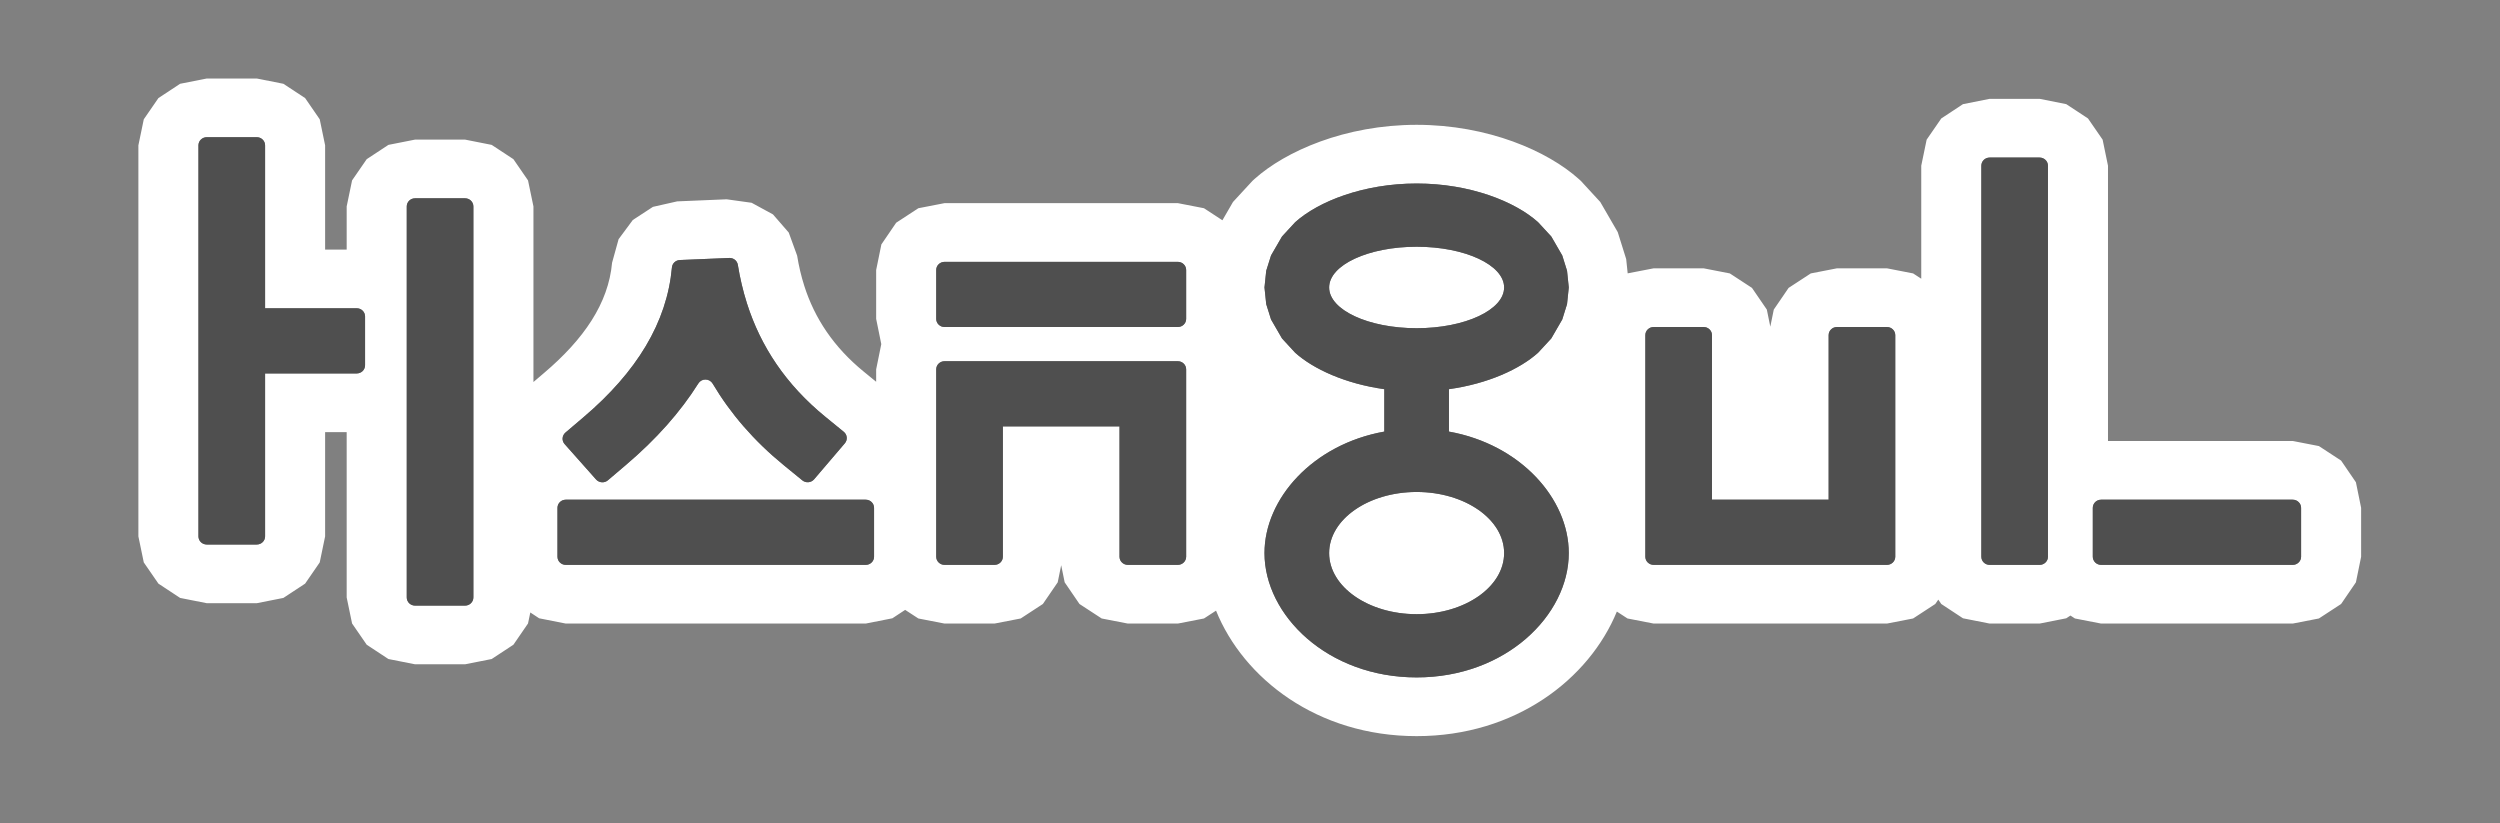 <svg width="82" height="27" viewBox="0 0 82 27" fill="none" xmlns="http://www.w3.org/2000/svg">
<rect x="0" y="0" width="82" height="27" fill="#808080" stroke="none"/>
<path fill-rule="evenodd" clip-rule="evenodd" d="M11.371 8.186V6.771L11.548 5.917L12.028 5.221L12.74 4.752L13.614 4.579H15.254L16.127 4.752L16.84 5.221L17.319 5.917L17.497 6.771V12.53L17.848 12.231C19.148 11.127 19.956 9.953 20.076 8.618L20.29 7.845L20.756 7.216L21.416 6.785C21.416 6.785 22.21 6.606 22.212 6.605C22.618 6.588 23.427 6.554 23.834 6.537L24.653 6.651L25.353 7.032L25.871 7.628C25.871 7.628 26.144 8.381 26.146 8.385C26.201 8.724 26.278 9.055 26.38 9.375C26.72 10.444 27.351 11.391 28.334 12.192L28.738 12.522V12.115L28.906 11.287L28.738 10.459V8.856L28.909 8.017L29.395 7.305L30.122 6.83L30.981 6.663H38.633L39.491 6.83L40.095 7.225L40.442 6.625L41.082 5.931L41.15 5.869C42.162 4.961 44.12 4.094 46.466 4.094C48.812 4.094 50.77 4.961 51.781 5.869L51.85 5.931L52.489 6.625L53.062 7.614L53.339 8.498L53.388 8.966L54.24 8.801H55.88L56.738 8.968L57.465 9.443L57.952 10.154L58.066 10.715L58.18 10.154L58.666 9.443L59.394 8.968L60.252 8.801H61.892L62.75 8.968L63.017 9.142V5.435L63.194 4.581L63.674 3.885L64.386 3.416L65.26 3.242H66.9L67.773 3.416L68.486 3.885L68.966 4.581L69.142 5.435V14.464H75.202L76.06 14.631L76.788 15.107L77.274 15.818L77.445 16.657V18.261L77.274 19.1L76.788 19.811L76.06 20.286L75.202 20.453H68.916L68.058 20.286L67.91 20.19L67.773 20.28L66.9 20.453H65.26L64.386 20.28L63.674 19.811L63.576 19.668L63.477 19.811L62.75 20.286L61.892 20.453H54.24L53.382 20.286L53.033 20.059C52.127 22.266 49.715 24.145 46.466 24.145C43.202 24.145 40.782 22.249 39.886 20.029L39.491 20.286L38.633 20.453H36.993L36.135 20.286L35.407 19.811L34.921 19.1L34.807 18.539L34.693 19.1L34.206 19.811L33.479 20.286L32.62 20.453H30.981L30.122 20.286L29.689 20.004L29.27 20.28L28.396 20.453H18.558L17.684 20.28L17.394 20.089L17.319 20.45L16.84 21.147L16.127 21.616L15.254 21.789H13.614L12.74 21.616L12.028 21.147L11.548 20.45L11.371 19.596V14.174H10.664V17.593L10.487 18.447L10.008 19.143L9.295 19.612L8.422 19.785H6.782L5.908 19.612L5.196 19.143L4.716 18.447L4.539 17.593V4.767L4.716 3.913L5.196 3.217L5.908 2.748L6.782 2.575H8.422L9.295 2.748L10.008 3.217L10.487 3.913L10.664 4.767V8.186H11.371ZM6.509 17.593C6.509 17.74 6.631 17.86 6.782 17.86H8.422C8.573 17.86 8.695 17.74 8.695 17.593V12.249H11.701C11.773 12.249 11.843 12.221 11.894 12.171C11.945 12.12 11.974 12.052 11.974 11.982V10.378C11.974 10.308 11.945 10.239 11.894 10.19C11.843 10.139 11.773 10.111 11.701 10.111H8.695V4.767C8.695 4.62 8.573 4.5 8.422 4.5H6.782C6.631 4.5 6.509 4.62 6.509 4.767V17.593ZM30.708 18.261C30.708 18.331 30.736 18.399 30.788 18.449C30.839 18.499 30.908 18.528 30.981 18.528H32.62C32.693 18.528 32.763 18.499 32.814 18.449C32.865 18.399 32.894 18.331 32.894 18.261V13.986H36.72V18.261C36.72 18.331 36.748 18.399 36.8 18.449C36.851 18.499 36.92 18.528 36.993 18.528H38.633C38.705 18.528 38.775 18.499 38.826 18.449C38.877 18.399 38.906 18.331 38.906 18.261V12.115C38.906 12.044 38.877 11.976 38.826 11.926C38.775 11.876 38.705 11.848 38.633 11.848H30.981C30.908 11.848 30.839 11.876 30.788 11.926C30.736 11.976 30.708 12.044 30.708 12.115V18.261ZM53.967 18.261C53.967 18.331 53.995 18.399 54.047 18.449C54.098 18.499 54.167 18.528 54.24 18.528H61.892C61.964 18.528 62.034 18.499 62.085 18.449C62.136 18.399 62.165 18.331 62.165 18.261V10.993C62.165 10.922 62.136 10.854 62.085 10.805C62.034 10.754 61.964 10.726 61.892 10.726H60.252C60.18 10.726 60.11 10.754 60.059 10.805C60.008 10.854 59.979 10.922 59.979 10.993V16.39H56.153V10.993C56.153 10.922 56.124 10.854 56.073 10.805C56.022 10.754 55.952 10.726 55.88 10.726H54.24C54.167 10.726 54.098 10.754 54.047 10.805C53.995 10.854 53.967 10.922 53.967 10.993V18.261ZM23.375 12.582C23.955 13.559 24.724 14.456 25.713 15.263L26.317 15.756C26.373 15.802 26.445 15.823 26.517 15.817C26.589 15.81 26.656 15.776 26.702 15.722L27.711 14.54C27.757 14.486 27.78 14.415 27.773 14.345C27.767 14.274 27.732 14.209 27.676 14.164L27.072 13.671C25.775 12.613 24.948 11.359 24.499 9.947C24.37 9.539 24.271 9.119 24.201 8.686C24.18 8.552 24.058 8.455 23.919 8.461C23.512 8.478 22.704 8.512 22.299 8.529C22.161 8.535 22.05 8.64 22.039 8.774C21.877 10.58 20.882 12.204 19.14 13.684L18.546 14.189C18.492 14.236 18.458 14.302 18.453 14.372C18.448 14.443 18.472 14.513 18.52 14.566L19.552 15.728C19.6 15.781 19.667 15.814 19.74 15.819C19.812 15.824 19.883 15.801 19.938 15.754L20.532 15.249C21.528 14.403 22.318 13.511 22.905 12.578C22.954 12.497 23.044 12.447 23.141 12.448C23.238 12.449 23.327 12.5 23.375 12.582ZM18.285 16.657V18.261C18.285 18.408 18.407 18.528 18.558 18.528H28.396C28.547 18.528 28.669 18.408 28.669 18.261V16.657C28.669 16.51 28.547 16.39 28.396 16.39H18.558C18.407 16.39 18.285 16.51 18.285 16.657ZM30.708 8.856V10.459C30.708 10.53 30.736 10.598 30.788 10.648C30.839 10.698 30.908 10.726 30.981 10.726H38.633C38.705 10.726 38.775 10.698 38.826 10.648C38.877 10.598 38.906 10.53 38.906 10.459V8.856C38.906 8.785 38.877 8.717 38.826 8.667C38.775 8.617 38.705 8.589 38.633 8.589H30.981C30.908 8.589 30.839 8.617 30.788 8.667C30.736 8.717 30.708 8.785 30.708 8.856ZM45.405 12.765V14.156C43.056 14.577 41.475 16.358 41.475 18.141C41.475 20.181 43.545 22.219 46.466 22.219C49.387 22.219 51.456 20.181 51.456 18.141C51.456 16.358 49.875 14.577 47.526 14.156V12.765C48.804 12.587 49.853 12.105 50.449 11.57L50.882 11.101L51.242 10.479L51.399 9.976L51.456 9.429L51.399 8.881L51.242 8.379L50.882 7.757L50.449 7.288C49.695 6.61 48.216 6.019 46.466 6.019C44.716 6.019 43.237 6.61 42.482 7.288L42.05 7.757L41.69 8.379L41.532 8.881L41.475 9.429L41.532 9.976L41.69 10.479L42.05 11.101L42.482 11.57C43.079 12.105 44.128 12.587 45.405 12.765ZM46.466 8.093C48.05 8.093 49.335 8.691 49.335 9.429C49.335 10.166 48.05 10.765 46.466 10.765C44.882 10.765 43.596 10.166 43.596 9.429C43.596 8.691 44.882 8.093 46.466 8.093ZM46.466 16.137C48.05 16.137 49.335 17.035 49.335 18.141C49.335 19.247 48.05 20.145 46.466 20.145C44.882 20.145 43.596 19.247 43.596 18.141C43.596 17.035 44.882 16.137 46.466 16.137ZM66.9 5.168H65.26C65.109 5.168 64.988 5.288 64.988 5.435V18.261C64.988 18.408 65.109 18.528 65.26 18.528H66.9C67.05 18.528 67.173 18.408 67.173 18.261V5.435C67.173 5.288 67.05 5.168 66.9 5.168ZM68.644 16.657V18.261C68.644 18.331 68.673 18.399 68.723 18.449C68.775 18.499 68.844 18.528 68.916 18.528H75.202C75.275 18.528 75.344 18.499 75.395 18.449C75.447 18.399 75.476 18.331 75.476 18.261V16.657C75.476 16.587 75.447 16.519 75.395 16.468C75.344 16.418 75.275 16.39 75.202 16.39H68.916C68.844 16.39 68.775 16.418 68.723 16.468C68.673 16.519 68.644 16.587 68.644 16.657ZM15.254 6.504H13.614C13.463 6.504 13.341 6.624 13.341 6.771V19.596C13.341 19.744 13.463 19.864 13.614 19.864H15.254C15.405 19.864 15.527 19.744 15.527 19.596V6.771C15.527 6.624 15.405 6.504 15.254 6.504Z" fill="white"/>
<path fill-rule="evenodd" clip-rule="evenodd" d="M6.509 17.593V4.767C6.509 4.62 6.631 4.5 6.782 4.5H8.422C8.573 4.5 8.695 4.62 8.695 4.767V10.111H11.701C11.773 10.111 11.843 10.139 11.894 10.189C11.945 10.239 11.974 10.308 11.974 10.378V11.982C11.974 12.052 11.945 12.12 11.894 12.171C11.843 12.22 11.773 12.249 11.701 12.249H8.695V17.593C8.695 17.74 8.573 17.86 8.422 17.86H6.782C6.631 17.86 6.509 17.74 6.509 17.593ZM30.708 18.26V12.115C30.708 12.044 30.736 11.976 30.788 11.926C30.839 11.876 30.908 11.848 30.981 11.848H38.633C38.705 11.848 38.775 11.876 38.826 11.926C38.877 11.976 38.906 12.044 38.906 12.115V18.26C38.906 18.331 38.877 18.399 38.826 18.449C38.775 18.499 38.705 18.528 38.633 18.528H36.993C36.92 18.528 36.851 18.499 36.8 18.449C36.748 18.399 36.72 18.331 36.72 18.26V13.986H32.894V18.26C32.894 18.331 32.865 18.399 32.814 18.449C32.763 18.499 32.693 18.528 32.62 18.528H30.981C30.908 18.528 30.839 18.499 30.788 18.449C30.736 18.399 30.708 18.331 30.708 18.26ZM53.967 18.26V10.993C53.967 10.922 53.995 10.854 54.047 10.804C54.098 10.754 54.167 10.726 54.24 10.726H55.88C55.952 10.726 56.022 10.754 56.073 10.804C56.124 10.854 56.153 10.922 56.153 10.993V16.39H59.979V10.993C59.979 10.922 60.008 10.854 60.059 10.804C60.11 10.754 60.179 10.726 60.252 10.726H61.892C61.964 10.726 62.034 10.754 62.085 10.804C62.136 10.854 62.165 10.922 62.165 10.993V18.26C62.165 18.331 62.136 18.399 62.085 18.449C62.034 18.499 61.964 18.528 61.892 18.528H54.24C54.167 18.528 54.098 18.499 54.047 18.449C53.995 18.399 53.967 18.331 53.967 18.26ZM45.405 12.765C44.128 12.587 43.079 12.105 42.482 11.57L42.05 11.101L41.69 10.478L41.532 9.976L41.475 9.429L41.532 8.881L41.69 8.379L42.05 7.757L42.482 7.288C43.237 6.61 44.716 6.019 46.466 6.019C48.216 6.019 49.695 6.61 50.449 7.288L50.882 7.757L51.242 8.379L51.399 8.881L51.456 9.429L51.399 9.976L51.242 10.478L50.882 11.101L50.449 11.57C49.853 12.105 48.804 12.587 47.526 12.765V14.156C49.875 14.577 51.456 16.358 51.456 18.141C51.456 20.181 49.387 22.219 46.466 22.219C43.545 22.219 41.475 20.181 41.475 18.141C41.475 16.358 43.056 14.577 45.405 14.156V12.765ZM46.466 8.093C44.882 8.093 43.596 8.691 43.596 9.429C43.596 10.166 44.882 10.765 46.466 10.765C48.05 10.765 49.335 10.166 49.335 9.429C49.335 8.691 48.05 8.093 46.466 8.093ZM46.466 16.137C44.882 16.137 43.596 17.035 43.596 18.141C43.596 19.247 44.882 20.145 46.466 20.145C48.05 20.145 49.335 19.247 49.335 18.141C49.335 17.035 48.05 16.137 46.466 16.137ZM66.9 5.168C67.05 5.168 67.173 5.288 67.173 5.435V18.26C67.173 18.408 67.05 18.528 66.9 18.528H65.26C65.109 18.528 64.988 18.408 64.988 18.26V5.435C64.988 5.288 65.109 5.168 65.26 5.168H66.9ZM15.254 6.504C15.405 6.504 15.527 6.624 15.527 6.771V19.596C15.527 19.744 15.405 19.864 15.254 19.864H13.614C13.463 19.864 13.341 19.744 13.341 19.596V6.771C13.341 6.624 13.463 6.504 13.614 6.504H15.254ZM68.643 16.657C68.643 16.587 68.673 16.518 68.723 16.468C68.775 16.418 68.844 16.39 68.916 16.39H75.202C75.275 16.39 75.344 16.418 75.395 16.468C75.447 16.518 75.476 16.587 75.476 16.657V18.26C75.476 18.331 75.447 18.399 75.395 18.449C75.344 18.499 75.275 18.528 75.202 18.528H68.916C68.844 18.528 68.775 18.499 68.723 18.449C68.673 18.399 68.643 18.331 68.643 18.26V16.657ZM18.285 16.657C18.285 16.51 18.407 16.39 18.558 16.39H28.396C28.547 16.39 28.669 16.51 28.669 16.657V18.26C28.669 18.408 28.547 18.528 28.396 18.528H18.558C18.407 18.528 18.285 18.408 18.285 18.26V16.657ZM30.708 8.856C30.708 8.785 30.736 8.717 30.788 8.667C30.839 8.617 30.908 8.589 30.981 8.589H38.633C38.705 8.589 38.775 8.617 38.826 8.667C38.877 8.717 38.906 8.785 38.906 8.856V10.459C38.906 10.53 38.877 10.598 38.826 10.648C38.775 10.698 38.705 10.726 38.633 10.726H30.981C30.908 10.726 30.839 10.698 30.788 10.648C30.736 10.598 30.708 10.53 30.708 10.459V8.856ZM23.375 12.582C23.327 12.5 23.238 12.449 23.141 12.448C23.044 12.447 22.954 12.496 22.905 12.578C22.318 13.511 21.528 14.403 20.532 15.249L19.938 15.754C19.883 15.801 19.812 15.824 19.74 15.819C19.667 15.814 19.6 15.781 19.552 15.728L18.52 14.566C18.472 14.513 18.448 14.443 18.453 14.372C18.458 14.302 18.492 14.236 18.546 14.189L19.14 13.684C20.882 12.204 21.877 10.58 22.039 8.774C22.05 8.64 22.161 8.535 22.299 8.529C22.704 8.512 23.512 8.478 23.919 8.461C24.058 8.455 24.18 8.552 24.201 8.686C24.271 9.119 24.37 9.539 24.499 9.947C24.948 11.359 25.775 12.612 27.072 13.671L27.676 14.164C27.732 14.209 27.767 14.274 27.773 14.345C27.78 14.415 27.757 14.486 27.711 14.54L26.702 15.722C26.656 15.776 26.589 15.81 26.517 15.817C26.445 15.823 26.373 15.801 26.317 15.756L25.713 15.263C24.724 14.456 23.955 13.559 23.375 12.582Z" fill="#4F4F4F"/>
</svg>
